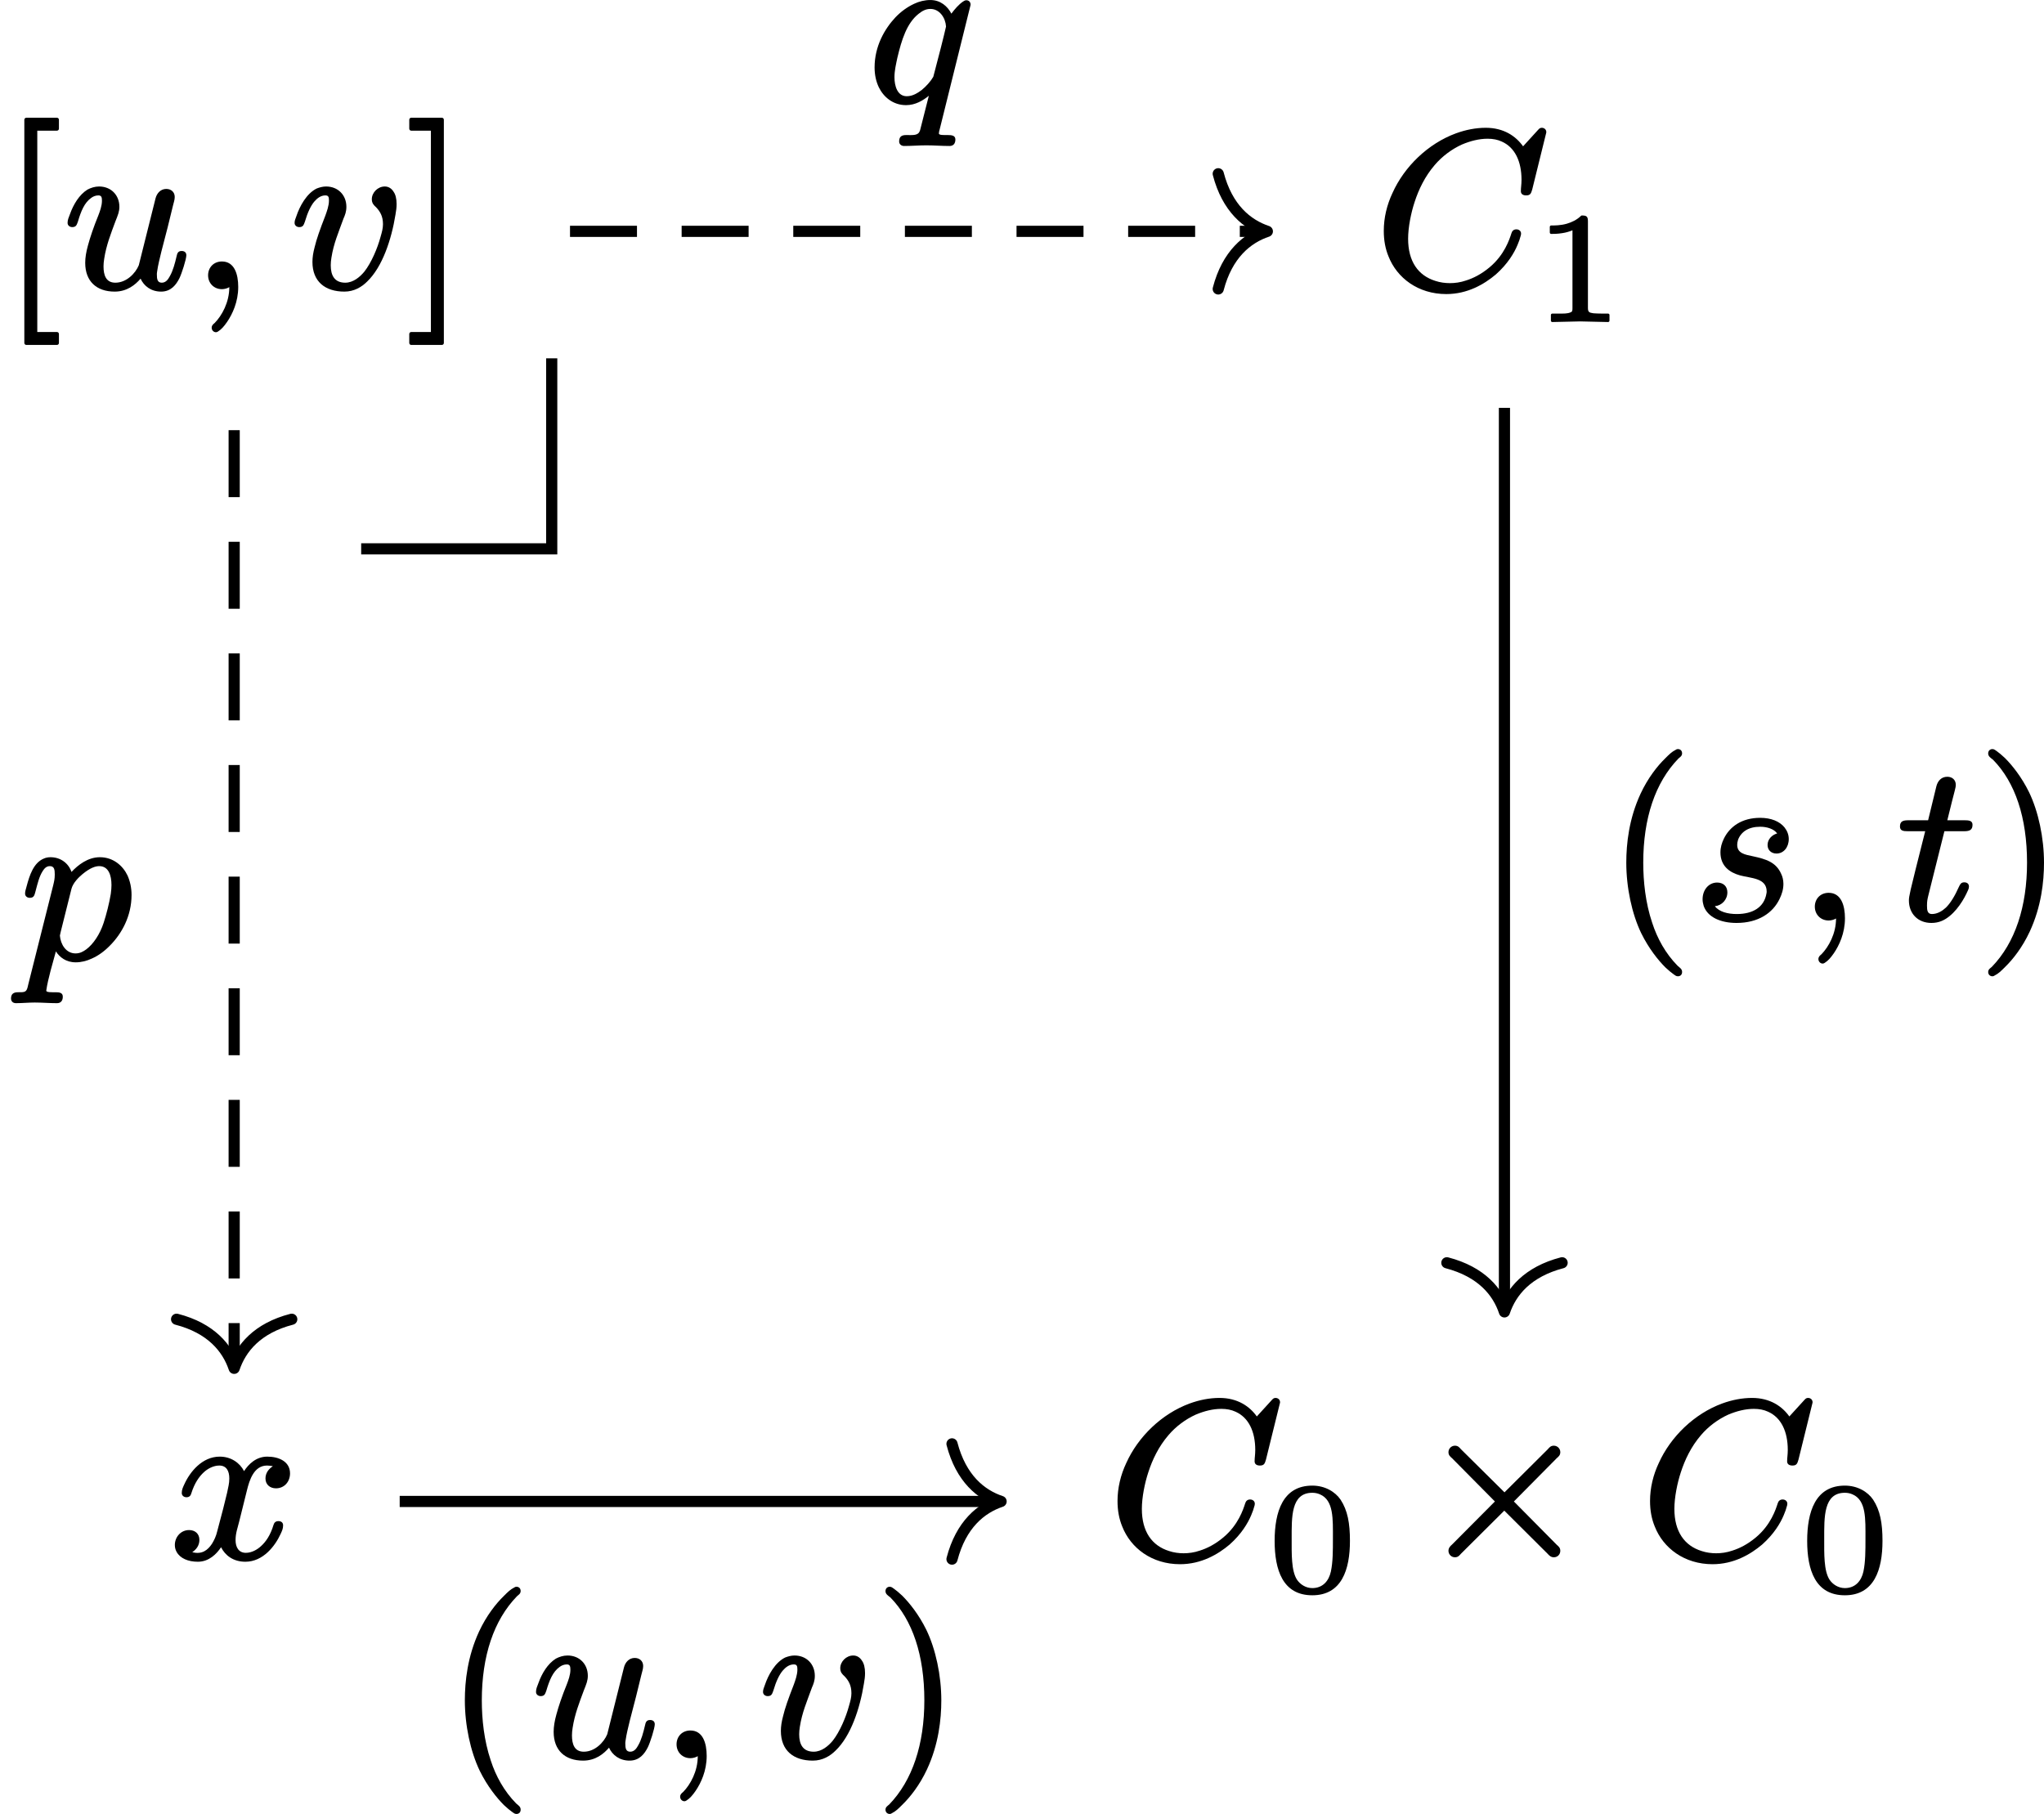<?xml version='1.0' encoding='UTF-8'?>
<!-- This file was generated by dvisvgm 2.11.1 -->
<svg version='1.1' xmlns='http://www.w3.org/2000/svg' xmlns:xlink='http://www.w3.org/1999/xlink' width='91.222pt' height='80.967pt' viewBox='81.002 56.244 91.222 80.967'>
<defs>
<path id='g2-48' d='M2.901-2.315C2.901-1.799 2.901-1.283 2.81-.858C2.72-.446 2.455-.119 1.981-.119C1.688-.119 1.437-.286 1.297-.495C1.039-.893 1.06-1.66 1.06-2.315C1.06-3.285 1.025-4.373 1.981-4.373C2.099-4.373 2.211-4.352 2.322-4.303C2.943-4.038 2.901-3.201 2.901-2.315ZM3.661-2.225C3.661-3.02 3.557-3.585 3.243-4.066C3.006-4.414 2.552-4.693 1.981-4.693C.663-4.693 .3-3.522 .3-2.225S.663 .202 1.981 .202C3.292 .202 3.661-.941 3.661-2.225Z'/>
<path id='g2-49' d='M.76-3.87C.858-3.87 1.046-3.87 1.255-3.905C1.402-3.926 1.555-3.968 1.709-4.031V-.572C1.709-.46 1.709-.398 1.625-.37C1.485-.307 1.318-.314 1.074-.314H.809C.774-.314 .746-.286 .746-.251V0C.746 .035 .774 .063 .809 .063L2.05 .035L3.299 .063C3.333 .063 3.361 .035 3.361 0V-.251C3.361-.286 3.333-.314 3.299-.314H3.034C2.866-.314 2.734-.321 2.643-.328C2.455-.356 2.399-.377 2.399-.572V-4.435C2.399-4.652 2.336-4.693 2.127-4.693C2.113-4.693 2.092-4.686 2.085-4.672C1.897-4.491 1.667-4.387 1.451-4.324C1.179-4.247 .921-4.247 .76-4.247C.725-4.247 .697-4.219 .697-4.184V-3.933C.697-3.898 .725-3.87 .76-3.87C.76-3.87 .76-3.87 .76-3.87Z'/>
<path id='g0-2' d='M1.375-4.692C1.375-4.553 1.455-4.493 1.534-4.423L3.447-2.491L1.534-.568C1.455-.498 1.375-.418 1.375-.289C1.375-.13 1.504 0 1.664 0C1.803 0 1.863-.08 1.933-.159L3.866-2.082L5.798-.159C5.868-.08 5.948 0 6.077 0C6.247 0 6.366-.13 6.366-.289C6.366-.428 6.286-.488 6.207-.558L4.294-2.491L6.207-4.423C6.286-4.493 6.366-4.553 6.366-4.692C6.366-4.852 6.237-4.981 6.077-4.981C5.938-4.981 5.878-4.902 5.808-4.822L3.875-2.899L1.933-4.822C1.863-4.902 1.803-4.981 1.664-4.981C1.504-4.981 1.375-4.852 1.375-4.692Z'/>
<path id='g1-59' d='M.767-.528C.767-.179 1.026 .09 1.385 .09C1.504 .09 1.634 .05 1.714 0C1.714 .677 1.385 1.265 1.066 1.594C.996 1.654 .927 1.704 .927 1.813C.927 1.813 .927 1.813 .927 1.813C.927 1.923 1.016 2.012 1.116 2.012C1.156 2.012 1.186 1.993 1.205 1.983C1.365 1.883 1.474 1.753 1.614 1.554C1.853 1.205 2.112 .658 2.112-.01C2.112-.578 1.943-1.146 1.385-1.146C1.016-1.146 .767-.877 .767-.528Z'/>
<path id='g1-67' d='M6.326-2.58C6.207-2.58 6.137-2.511 6.107-2.411C6.017-2.132 5.798-1.445 5.131-.887C4.762-.578 4.403-.399 4.085-.299C3.826-.209 3.577-.179 3.357-.179C3.148-.179 2.919-.209 2.71-.279C1.943-.518 1.494-1.146 1.494-2.162C1.494-2.67 1.624-3.318 1.783-3.796C1.963-4.354 2.242-4.941 2.68-5.45C3.009-5.838 3.437-6.157 3.895-6.366C4.274-6.526 4.663-6.625 5.041-6.625C5.28-6.625 5.489-6.585 5.679-6.496C6.257-6.237 6.555-5.619 6.555-4.792C6.555-4.573 6.526-4.453 6.526-4.284C6.526-4.144 6.635-4.095 6.765-4.095C6.964-4.095 6.984-4.204 7.034-4.364L7.661-6.904C7.661-6.914 7.661-6.914 7.661-6.924C7.661-7.034 7.572-7.113 7.462-7.113S7.313-7.034 7.243-6.964L6.625-6.286C6.306-6.735 5.768-7.113 4.961-7.113C4.513-7.113 4.065-7.024 3.626-6.864C2.381-6.406 1.325-5.38 .797-4.204C.548-3.676 .408-3.098 .408-2.511C.408-2.092 .478-1.714 .618-1.375C.996-.408 1.943 .309 3.198 .309C4.144 .309 4.892-.13 5.41-.568C5.938-1.036 6.227-1.524 6.376-1.883C6.446-2.042 6.486-2.172 6.506-2.252C6.526-2.311 6.535-2.341 6.535-2.391C6.535-2.511 6.436-2.58 6.326-2.58Z'/>
<path id='g1-112' d='M4.075-3.248C4.075-3.138 4.065-3.009 4.045-2.859C3.975-2.431 3.846-1.933 3.726-1.564C3.557-1.046 3.258-.608 2.949-.379C2.809-.279 2.67-.199 2.471-.199C2.042-.199 1.803-.608 1.773-.996C1.773-1.006 1.783-1.046 1.803-1.136L2.291-3.088C2.361-3.347 2.61-3.597 2.78-3.736C3.128-4.025 3.367-4.095 3.527-4.095C3.945-4.095 4.075-3.686 4.075-3.248ZM1.903 1.733C1.903 1.554 1.753 1.534 1.584 1.534C1.574 1.534 1.574 1.534 1.574 1.534C1.415 1.534 1.166 1.544 1.166 1.465C1.166 1.465 1.166 1.455 1.166 1.455C1.235 .946 1.474 .159 1.594-.289C1.763-.03 2.042 .199 2.481 .199C2.72 .199 2.969 .139 3.198 .03C3.497-.1 3.776-.309 4.025-.568C4.523-1.076 4.971-1.853 4.971-2.809C4.971-3.138 4.902-3.427 4.792-3.676C4.583-4.115 4.154-4.493 3.557-4.493C3.019-4.493 2.58-4.144 2.291-3.836C2.162-4.214 1.813-4.493 1.355-4.493C1.245-4.493 1.146-4.473 1.056-4.433C.598-4.244 .418-3.686 .289-3.198C.259-3.068 .219-2.989 .219-2.869S.319-2.68 .428-2.68C.628-2.68 .638-2.809 .687-2.979C.777-3.318 .847-3.626 1.006-3.875C1.076-3.985 1.166-4.095 1.325-4.095C1.524-4.095 1.544-3.935 1.544-3.726S1.514-3.407 1.474-3.238L.359 1.196C.339 1.275 .329 1.345 .309 1.385C.249 1.544 .13 1.534-.09 1.534C-.09 1.534-.1 1.534-.1 1.534C-.299 1.534-.408 1.614-.408 1.813C-.408 1.943-.319 2.022-.189 2.022C.09 2.022 .379 1.993 .648 1.993C.966 1.993 1.305 2.022 1.634 2.022C1.634 2.022 1.634 2.022 1.644 2.022C1.813 2.022 1.903 1.913 1.903 1.733Z'/>
<path id='g1-113' d='M1.196-1.046C1.196-1.345 1.265-1.624 1.325-1.913C1.514-2.71 1.743-3.457 2.271-3.875C2.421-3.995 2.58-4.095 2.8-4.095C3.218-4.095 3.477-3.686 3.497-3.308C3.417-2.939 3.138-1.853 2.989-1.295C2.959-1.176 2.939-1.106 2.929-1.066C2.809-.857 2.61-.638 2.401-.468C2.222-.339 2.012-.199 1.743-.199C1.325-.199 1.196-.658 1.196-1.046ZM3.915 1.733C3.915 1.554 3.756 1.534 3.577 1.534C3.567 1.534 3.567 1.534 3.567 1.534C3.407 1.534 3.178 1.544 3.178 1.465C3.178 1.415 3.198 1.325 3.218 1.265L4.593-4.274C4.593-4.284 4.593-4.284 4.593-4.294C4.593-4.403 4.513-4.483 4.403-4.483C4.344-4.483 4.304-4.453 4.254-4.423C4.065-4.294 3.885-4.085 3.736-3.885C3.567-4.214 3.248-4.493 2.8-4.493C2.55-4.493 2.301-4.433 2.072-4.324C1.773-4.184 1.494-3.985 1.245-3.726C.757-3.208 .309-2.431 .309-1.484C.309-1.146 .379-.847 .498-.598C.707-.169 1.126 .199 1.714 .199C2.132 .199 2.471-.01 2.73-.219L2.351 1.275C2.341 1.315 2.331 1.355 2.311 1.385C2.232 1.564 1.983 1.534 1.724 1.534C1.724 1.534 1.714 1.534 1.714 1.534C1.504 1.534 1.405 1.614 1.405 1.823C1.405 1.943 1.504 2.022 1.624 2.022C1.953 2.022 2.301 1.993 2.62 1.993C2.949 1.993 3.308 2.022 3.646 2.022C3.646 2.022 3.646 2.022 3.656 2.022C3.826 2.022 3.915 1.913 3.915 1.733Z'/>
<path id='g1-115' d='M3.756-3.796C3.537-3.736 3.328-3.547 3.328-3.278C3.328-3.059 3.487-2.899 3.726-2.899C4.045-2.899 4.274-3.178 4.274-3.547C4.274-3.736 4.204-3.915 4.085-4.065C3.866-4.334 3.487-4.493 2.999-4.493C2.172-4.493 1.634-4.095 1.375-3.557C1.285-3.367 1.225-3.178 1.225-2.949C1.225-2.341 1.634-2.052 2.102-1.923C2.58-1.793 3.288-1.813 3.288-1.205C3.288-1.186 3.288-1.156 3.278-1.116C3.178-.508 2.68-.199 1.953-.199C1.544-.199 1.166-.299 .976-.548C1.285-.578 1.534-.837 1.534-1.166C1.534-1.445 1.345-1.604 1.076-1.604C.707-1.604 .428-1.285 .428-.857C.428-.757 .448-.658 .478-.558C.658-.05 1.245 .199 1.943 .199C2.919 .199 3.567-.249 3.866-.877C3.965-1.086 4.035-1.295 4.035-1.544C4.035-1.714 3.995-1.873 3.935-1.993C3.706-2.511 3.268-2.65 2.66-2.78C2.341-2.849 1.973-2.899 1.973-3.288C1.973-3.347 1.983-3.427 2.012-3.517C2.152-3.875 2.481-4.095 2.999-4.095C3.308-4.095 3.616-3.995 3.756-3.796Z'/>
<path id='g1-116' d='M3.009-1.614C3.009-1.614 3.009-1.614 3.009-1.614C2.869-1.614 2.829-1.534 2.78-1.435C2.58-.986 2.391-.687 2.192-.488C2.032-.339 1.813-.199 1.564-.199C1.365-.199 1.345-.369 1.345-.568C1.345-.777 1.365-.857 1.405-1.026L2.122-3.895H2.999C3.238-3.895 3.377-3.945 3.377-4.184C3.377-4.374 3.198-4.384 3.019-4.384H2.252C2.431-5.101 2.521-5.479 2.58-5.689C2.61-5.828 2.63-5.868 2.63-5.968C2.63-6.187 2.471-6.326 2.252-6.326C1.983-6.326 1.823-6.137 1.763-5.898L1.395-4.384H.518C.279-4.384 .139-4.344 .139-4.105C.139-3.915 .289-3.895 .488-3.895H1.265C.887-2.401 .707-1.674 .618-1.295C.548-.986 .538-.897 .538-.807C.538-.219 .936 .199 1.544 .199C1.704 .199 1.863 .169 2.002 .11C2.501-.1 2.899-.677 3.108-1.116C3.158-1.235 3.218-1.315 3.218-1.425C3.218-1.544 3.138-1.614 3.009-1.614Z'/>
<path id='g1-117' d='M5.29-1.614C5.121-1.614 5.091-1.504 5.061-1.365C4.991-1.066 4.902-.727 4.762-.488C4.692-.359 4.593-.199 4.403-.199C4.204-.199 4.184-.369 4.184-.568C4.184-.598 4.184-.638 4.194-.687C4.234-.986 4.314-1.285 4.384-1.584L4.663-2.66C4.732-2.949 4.832-3.337 4.902-3.636C4.932-3.776 4.981-3.885 4.981-4.025C4.981-4.244 4.822-4.384 4.603-4.384C4.354-4.384 4.184-4.194 4.125-3.965L3.377-.976C3.228-.618 2.829-.199 2.331-.199C1.923-.199 1.803-.518 1.803-.927C1.803-1.026 1.813-1.146 1.833-1.265C1.923-1.863 2.132-2.391 2.331-2.929C2.451-3.228 2.511-3.377 2.511-3.587C2.511-4.105 2.142-4.493 1.604-4.493C1.415-4.493 1.235-4.433 1.086-4.354C.717-4.125 .458-3.686 .309-3.268C.249-3.108 .199-3.009 .199-2.869C.199-2.75 .299-2.68 .408-2.68C.588-2.68 .608-2.79 .658-2.919C.797-3.387 .946-3.766 1.255-3.985C1.335-4.045 1.445-4.095 1.574-4.095C1.714-4.095 1.733-4.005 1.733-3.856C1.733-3.616 1.634-3.367 1.574-3.208C1.355-2.67 1.205-2.222 1.106-1.853C1.026-1.564 .986-1.315 .986-1.086C.986-.259 1.494 .199 2.301 .199C2.849 .199 3.218-.1 3.457-.379C3.606-.05 3.925 .199 4.374 .199C4.812 .199 5.041-.1 5.191-.399C5.29-.598 5.499-1.245 5.499-1.425C5.499-1.554 5.41-1.614 5.29-1.614Z'/>
<path id='g1-118' d='M1.813-.976C1.813-1.076 1.823-1.196 1.843-1.315C1.943-1.953 2.152-2.421 2.381-3.059C2.451-3.218 2.511-3.367 2.511-3.587C2.511-4.105 2.142-4.493 1.604-4.493C1.455-4.493 1.315-4.453 1.186-4.403C.737-4.184 .428-3.616 .279-3.168C.239-3.049 .199-2.979 .199-2.869C.199-2.75 .299-2.68 .408-2.68C.588-2.68 .608-2.79 .658-2.919C.787-3.357 .927-3.636 1.076-3.816C1.205-3.965 1.365-4.095 1.574-4.095C1.714-4.095 1.733-4.015 1.733-3.866C1.733-3.626 1.634-3.367 1.574-3.198C1.325-2.56 1.176-2.132 1.096-1.793C1.026-1.534 .996-1.325 .996-1.126C.996-.249 1.564 .199 2.421 .199C2.859 .199 3.198-.01 3.437-.249C4.115-.897 4.523-2.122 4.702-3.238C4.732-3.407 4.752-3.547 4.752-3.706C4.752-3.955 4.702-4.144 4.613-4.264C4.533-4.394 4.403-4.493 4.224-4.493C3.915-4.493 3.646-4.224 3.646-3.925C3.646-3.746 3.736-3.656 3.836-3.567C4.015-3.377 4.144-3.168 4.144-2.809C4.144-2.62 4.095-2.451 4.035-2.242C3.905-1.753 3.626-1.086 3.308-.687C3.118-.458 2.819-.199 2.461-.199C1.993-.199 1.813-.508 1.813-.976Z'/>
<path id='g1-120' d='M4.822-1.614C4.692-1.614 4.633-1.544 4.603-1.445C4.463-.976 4.254-.687 4.045-.498C3.875-.339 3.626-.199 3.367-.199C3.049-.199 2.909-.448 2.909-.767C2.909-1.076 2.999-1.305 3.078-1.624L3.417-2.989C3.527-3.437 3.726-4.095 4.314-4.095C4.344-4.095 4.503-4.085 4.573-4.065C4.403-3.955 4.244-3.776 4.244-3.517C4.244-3.248 4.443-3.078 4.712-3.078C5.081-3.078 5.34-3.367 5.34-3.746C5.34-4.274 4.842-4.493 4.324-4.493C3.826-4.493 3.487-4.154 3.288-3.846C3.098-4.214 2.71-4.493 2.202-4.493C1.415-4.493 .867-3.806 .618-3.248C.558-3.118 .508-3.019 .508-2.869C.508-2.75 .608-2.68 .717-2.68C.847-2.68 .907-2.75 .936-2.859C1.076-3.308 1.285-3.606 1.494-3.796C1.664-3.955 1.923-4.095 2.182-4.095C2.501-4.095 2.63-3.856 2.63-3.517C2.63-3.288 2.58-3.128 2.531-2.879C2.441-2.491 2.301-1.943 2.092-1.166C2.042-.946 1.953-.757 1.853-.598C1.674-.329 1.415-.11 .976-.229C1.146-.339 1.295-.518 1.295-.777C1.295-1.056 1.096-1.215 .837-1.215C.458-1.215 .199-.897 .199-.548C.199-.428 .229-.329 .279-.239C.438 .05 .797 .199 1.225 .199C1.724 .199 2.062-.149 2.262-.448C2.441-.09 2.8 .199 3.347 .199C4.134 .199 4.672-.498 4.922-1.046C4.981-1.176 5.031-1.275 5.031-1.425C5.031-1.554 4.941-1.614 4.822-1.614Z'/>
<path id='g3-40' d='M3.198-7.562C3.158-7.562 3.138-7.552 3.108-7.532C2.929-7.442 2.819-7.333 2.63-7.143C2.291-6.814 1.863-6.276 1.534-5.569C1.016-4.453 .897-3.337 .897-2.491C.897-1.385 1.146-.209 1.564 .658C1.903 1.345 2.321 1.863 2.64 2.182C2.79 2.321 2.909 2.421 3.009 2.491C3.068 2.531 3.118 2.58 3.198 2.58C3.308 2.58 3.387 2.511 3.387 2.391C3.387 2.391 3.387 2.391 3.387 2.381C3.387 2.252 3.278 2.192 3.188 2.112C2.65 1.564 2.281 .897 2.052 .189C1.753-.697 1.654-1.654 1.654-2.491C1.654-4.463 2.182-6.067 3.228-7.143C3.298-7.203 3.387-7.253 3.387-7.372S3.308-7.562 3.198-7.562Z'/>
<path id='g3-41' d='M.478-7.372C.478-7.372 .478-7.372 .478-7.362C.478-7.233 .598-7.163 .697-7.083C1.684-6.077 2.212-4.503 2.212-2.491C2.212-.538 1.684 1.086 .638 2.162C.568 2.222 .478 2.271 .478 2.391C.478 2.501 .558 2.58 .667 2.58C.707 2.58 .727 2.57 .757 2.55C.936 2.461 1.046 2.351 1.235 2.162C1.574 1.833 2.002 1.295 2.331 .588C2.849-.528 2.969-1.644 2.969-2.491C2.969-3.597 2.72-4.772 2.301-5.639C1.963-6.326 1.544-6.844 1.225-7.163C1.076-7.303 .956-7.402 .857-7.472C.797-7.512 .747-7.562 .667-7.562C.558-7.562 .478-7.482 .478-7.372Z'/>
<path id='g3-91' d='M2.54 2.58C2.59 2.58 2.63 2.54 2.63 2.491V2.092C2.63 2.042 2.59 2.002 2.54 2.002H1.664V-6.984H2.54C2.59-6.984 2.63-7.024 2.63-7.073V-7.472C2.63-7.522 2.59-7.562 2.54-7.562H1.176C1.126-7.562 1.086-7.522 1.086-7.472V2.491C1.086 2.54 1.126 2.58 1.176 2.58H2.54Z'/>
<path id='g3-93' d='M1.584 2.58C1.634 2.58 1.674 2.54 1.674 2.491V-7.472C1.674-7.522 1.634-7.562 1.584-7.562H.219C.169-7.562 .13-7.522 .13-7.472V-7.073C.13-7.024 .169-6.984 .219-6.984H1.096V2.002H.219C.169 2.002 .13 2.042 .13 2.092V2.491C.13 2.54 .169 2.58 .219 2.58H1.584Z'/>
</defs>
<g id='page1'>
<path d='M97.121 80.742H105.625V72.238' stroke='#000' fill='none' stroke-width='.498' stroke-miterlimit='10'/>
<g transform='matrix(1 0 0 1 -10.451 2.491)'>
<use x='91.453' y='66.57' xlink:href='#g3-91'/>
<use x='94.27' y='66.57' xlink:href='#g1-117'/>
<use x='99.973' y='66.57' xlink:href='#g1-59'/>
<use x='104.401' y='66.57' xlink:href='#g1-118'/>
<use x='109.588' y='66.57' xlink:href='#g3-93'/>
</g>
<g transform='matrix(1 0 0 1 -2.847 59.184)'>
<use x='91.453' y='66.57' xlink:href='#g1-120'/>
</g>
<path d='M91.453 75.445V117.07' stroke='#000' fill='none' stroke-width='.498' stroke-miterlimit='10' stroke-dasharray='2.989,1.993'/>
<path d='M94.023 115.129C92.48 115.527 91.754 116.422 91.453 117.32C91.152 116.422 90.426 115.527 88.883 115.129' stroke='#000' fill='none' stroke-width='.498' stroke-miterlimit='10' stroke-linecap='round' stroke-linejoin='round'/>
<g transform='matrix(1 0 0 1 -9.551 32.429)'>
<use x='91.453' y='66.57' xlink:href='#g1-112'/>
</g>
<g transform='matrix(1 0 0 1 50.898 2.491)'>
<use x='91.453' y='66.57' xlink:href='#g1-67'/>
<use x='98.573' y='68.064' xlink:href='#g2-49'/>
</g>
<g transform='matrix(1 0 0 1 39.015 59.184)'>
<use x='91.453' y='66.57' xlink:href='#g1-67'/>
<use x='98.573' y='68.064' xlink:href='#g2-48'/>
<use x='105.256' y='66.57' xlink:href='#g0-2'/>
<use x='115.219' y='66.57' xlink:href='#g1-67'/>
<use x='122.34' y='68.064' xlink:href='#g2-48'/>
</g>
<path d='M106.441 66.57H137.316' stroke='#000' fill='none' stroke-width='.498' stroke-miterlimit='10' stroke-dasharray='2.989,1.993'/>
<path d='M135.371 64C135.774 65.543 136.664 66.27 137.563 66.57C136.664 66.871 135.774 67.598 135.371 69.141' stroke='#000' fill='none' stroke-width='.498' stroke-miterlimit='10' stroke-linecap='round' stroke-linejoin='round'/>
<g transform='matrix(1 0 0 1 28.272 -5.832)'>
<use x='91.453' y='66.57' xlink:href='#g1-113'/>
</g>
<path d='M148.144 74.449V114.555' stroke='#000' fill='none' stroke-width='.498' stroke-miterlimit='10'/>
<path d='M150.718 112.609C149.175 113.012 148.445 113.902 148.144 114.801C147.847 113.902 147.117 113.012 145.574 112.609' stroke='#000' fill='none' stroke-width='.498' stroke-miterlimit='10' stroke-linecap='round' stroke-linejoin='round'/>
<g transform='matrix(1 0 0 1 61.232 30.671)'>
<use x='91.453' y='66.57' xlink:href='#g3-40'/>
<use x='95.327' y='66.57' xlink:href='#g1-115'/>
<use x='99.997' y='66.57' xlink:href='#g1-59'/>
<use x='104.425' y='66.57' xlink:href='#g1-116'/>
<use x='108.023' y='66.57' xlink:href='#g3-41'/>
</g>
<path d='M98.84 123.262H125.43' stroke='#000' fill='none' stroke-width='.498' stroke-miterlimit='10'/>
<path d='M123.489 120.691C123.891 122.234 124.782 122.964 125.68 123.261C124.782 123.562 123.891 124.293 123.489 125.836' stroke='#000' fill='none' stroke-width='.498' stroke-miterlimit='10' stroke-linecap='round' stroke-linejoin='round'/>
<g transform='matrix(1 0 0 1 9.398 68.061)'>
<use x='91.453' y='66.57' xlink:href='#g3-40'/>
<use x='95.327' y='66.57' xlink:href='#g1-117'/>
<use x='101.031' y='66.57' xlink:href='#g1-59'/>
<use x='105.458' y='66.57' xlink:href='#g1-118'/>
<use x='110.645' y='66.57' xlink:href='#g3-41'/>
</g>
</g>
</svg>